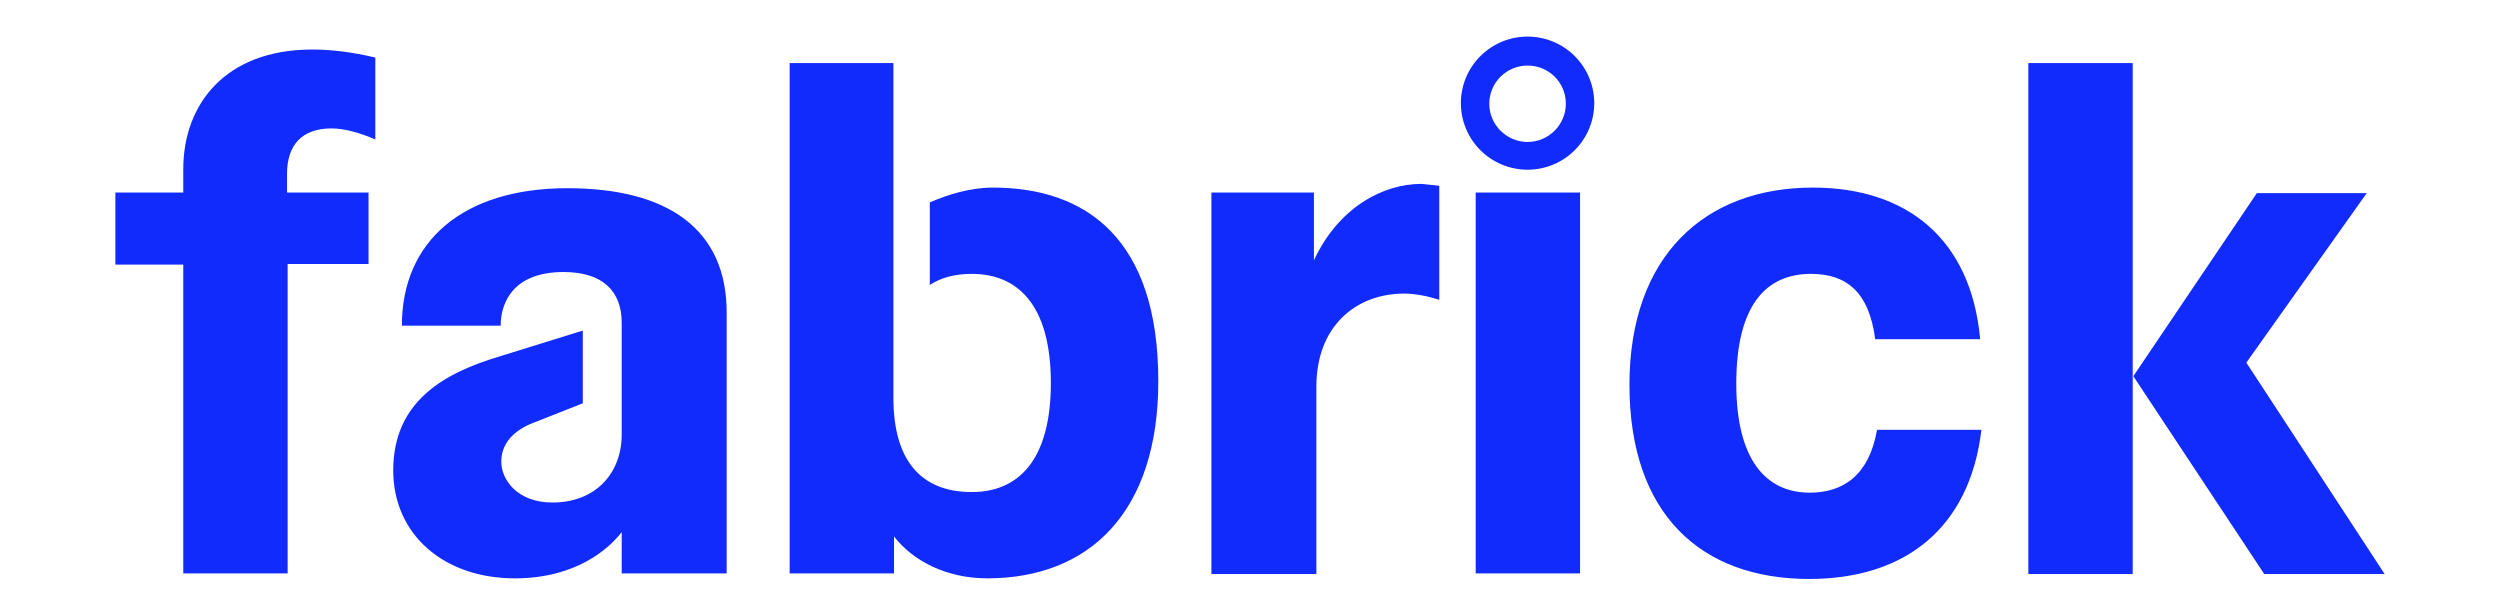 <svg width="2644" height="651" viewBox="0 0 2644 651" fill="none" xmlns="http://www.w3.org/2000/svg">
<path d="M1615.55 179.488C1596.85 179.488 1578.91 172.072 1565.68 158.869C1552.45 145.667 1545.02 127.761 1545.02 109.09C1545.02 90.419 1552.45 72.513 1565.68 59.311C1578.91 46.108 1596.85 38.691 1615.55 38.691C1634.26 38.691 1652.2 46.108 1665.42 59.311C1678.65 72.513 1686.08 90.419 1686.08 109.09C1686.08 127.761 1678.65 145.667 1665.42 158.869C1652.2 172.072 1634.26 179.488 1615.55 179.488ZM1615.55 69.328C1604.81 69.328 1594.51 73.586 1586.92 81.165C1579.33 88.744 1575.06 99.023 1575.06 109.742C1575.06 131.904 1593.35 150.156 1615.55 150.156C1637.76 150.156 1656.04 131.904 1656.04 109.742C1656.04 86.927 1637.76 69.328 1615.55 69.328Z" fill="#112BFC"/>
<path d="M193.837 178.835C193.837 110.392 238.245 52.378 330.327 52.378C349.918 52.378 372.122 54.986 396.939 60.852V147.547C380.612 140.377 364.285 135.814 350.572 135.814C319.224 135.814 303.551 153.414 303.551 184.05V203.605H389.755V279.218H304.203V606.441H193.837V279.87H122V203.605H193.837V178.835ZM944.857 420.667C944.857 486.502 973.591 520.398 1027.8 520.398C1076.12 520.398 1111.39 487.806 1111.39 405.023C1111.39 322.239 1076.12 289.647 1027.8 289.647C1010.16 289.647 995.143 293.558 983.388 301.38V214.034C1002.98 205.56 1026.49 198.39 1050 198.39C1149.27 198.39 1225.02 253.144 1225.02 403.067C1225.02 541.909 1151.88 611.655 1044.12 611.655C1000.37 611.655 965.103 592.752 945.51 567.33V606.441H835.143V66.719H944.857V420.667ZM1391.55 607.093H1281.18V203.605H1389.59V275.307C1415.71 219.249 1462.73 194.479 1503.22 194.479L1522.16 196.435V317.025C1509.75 313.114 1496.69 310.506 1484.94 310.506C1434.65 310.506 1392.2 344.402 1392.2 408.934V607.093H1391.55ZM1560.69 607.093V203.605H1671.06V606.441H1560.69V607.093ZM2095.55 454.562C2083.15 558.856 2014.57 612.307 1913.34 612.307C1799.06 612.307 1723.31 543.864 1723.31 406.978C1723.31 270.744 1802.98 198.39 1917.27 198.39C2015.88 198.39 2084.45 251.841 2094.24 358.742H1983.22C1976.7 308.551 1952.54 289.647 1915.3 289.647C1867.63 289.647 1836.29 322.891 1836.29 405.675C1836.29 487.154 1868.28 521.05 1914 521.05C1949.27 521.05 1976.7 502.798 1985.18 454.562H2095.55ZM2255.55 607.093H2145.18V66.719H2255.55V607.093ZM2375.72 383.512L2522 607.093H2394.66L2256.21 397.852L2386.82 204.257H2503.06L2375.72 383.512ZM600.04 199.042C489.673 199.042 425.021 255.1 425.021 344.402H529.51C529.51 320.936 541.918 287.692 596.122 287.692C637.266 287.692 657.51 307.899 657.51 341.143V459.777C657.51 500.191 630.082 531.479 584.367 531.479C546.49 531.479 530.163 506.709 530.163 488.458C530.163 471.51 539.96 457.822 560.203 448.696L616.367 426.533V349.616L528.203 376.994C469.428 394.593 415.878 424.578 415.878 497.584C415.878 564.723 468.776 611.655 544.53 611.655C609.837 611.655 644.449 579.715 657.51 562.768V606.441H768.53V332.017C769.184 242.063 705.837 199.042 600.04 199.042Z" fill="#112BFC"/>
</svg>
